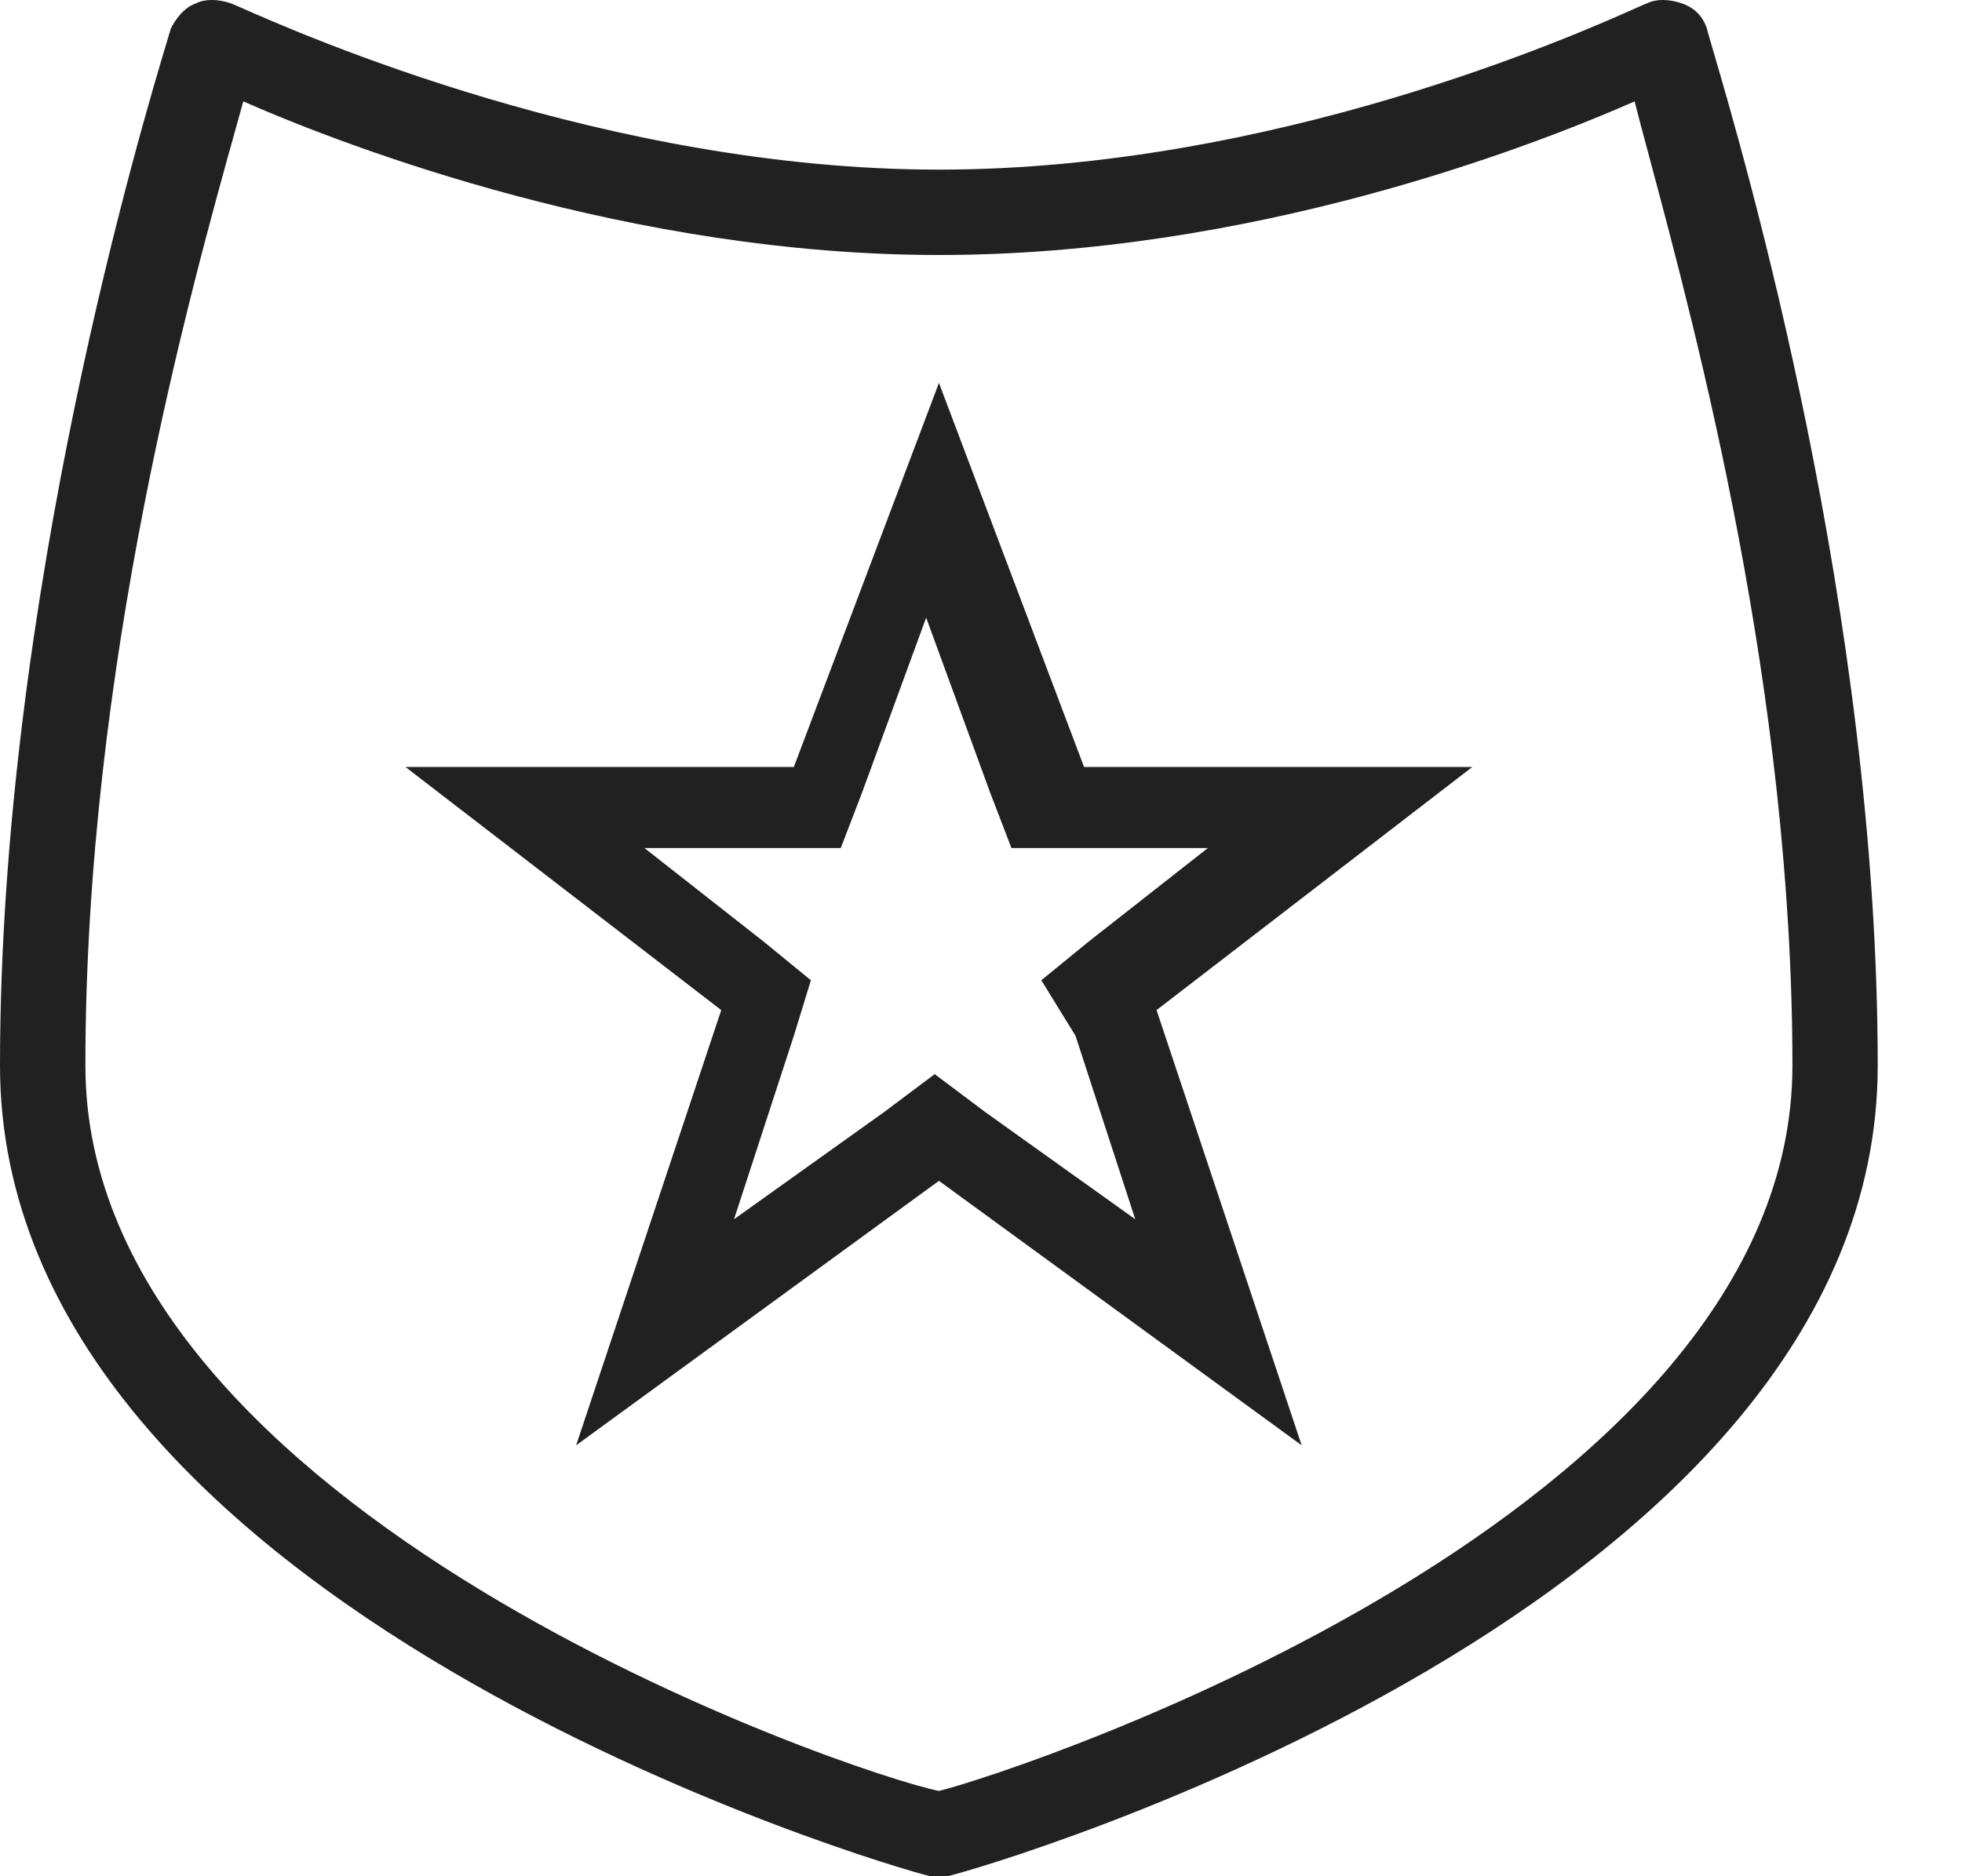 <svg width="23" height="22" viewBox="0 0 23 22" fill="none" xmlns="http://www.w3.org/2000/svg">
<path fill-rule="evenodd" clip-rule="evenodd" d="M19.711 0.038C19.861 0.088 19.961 0.188 20.011 0.338C20.011 0.349 20.038 0.438 20.084 0.597C20.443 1.821 22.012 7.178 22.012 12.495C22.012 18.848 11.557 21.9 11.106 22H11.006H10.906C10.456 21.9 0 18.848 0 12.495C0 6.993 1.68 1.408 1.961 0.474L1.961 0.474L1.961 0.474C1.987 0.388 2.001 0.342 2.001 0.338C2.051 0.238 2.151 0.088 2.301 0.038C2.401 -0.013 2.551 -0.013 2.702 0.038C2.706 0.038 2.748 0.056 2.824 0.089C3.524 0.399 7.123 1.989 11.006 1.989C14.937 1.989 18.501 0.397 19.191 0.089C19.265 0.056 19.306 0.038 19.311 0.038C19.411 -0.013 19.561 -0.013 19.711 0.038ZM1.001 12.495C1.001 17.748 10.006 20.8 11.007 21C12.007 20.75 21.012 17.748 21.012 12.495C21.012 8.112 19.893 3.928 19.334 1.84L19.334 1.84L19.334 1.839C19.267 1.592 19.209 1.374 19.162 1.189C17.911 1.739 14.659 2.99 11.007 2.99C7.405 2.99 4.103 1.739 2.852 1.189L2.78 1.448C2.233 3.404 1.001 7.813 1.001 12.495ZM12.708 8.993L11.007 4.49L9.306 8.993H4.753L8.455 11.844L6.754 16.947L11.007 13.846L15.259 16.947L13.558 11.844L17.26 8.993H12.708ZM13.308 14.296L12.608 12.145L12.207 11.494L12.758 11.044L14.159 9.944H11.857L11.607 9.293L10.857 7.242L10.106 9.293L9.856 9.944H7.555L8.956 11.044L9.506 11.494L9.306 12.145L8.605 14.296L10.357 13.045L10.957 12.595L11.557 13.045L13.308 14.296Z" fill="#212121"/>
</svg>
